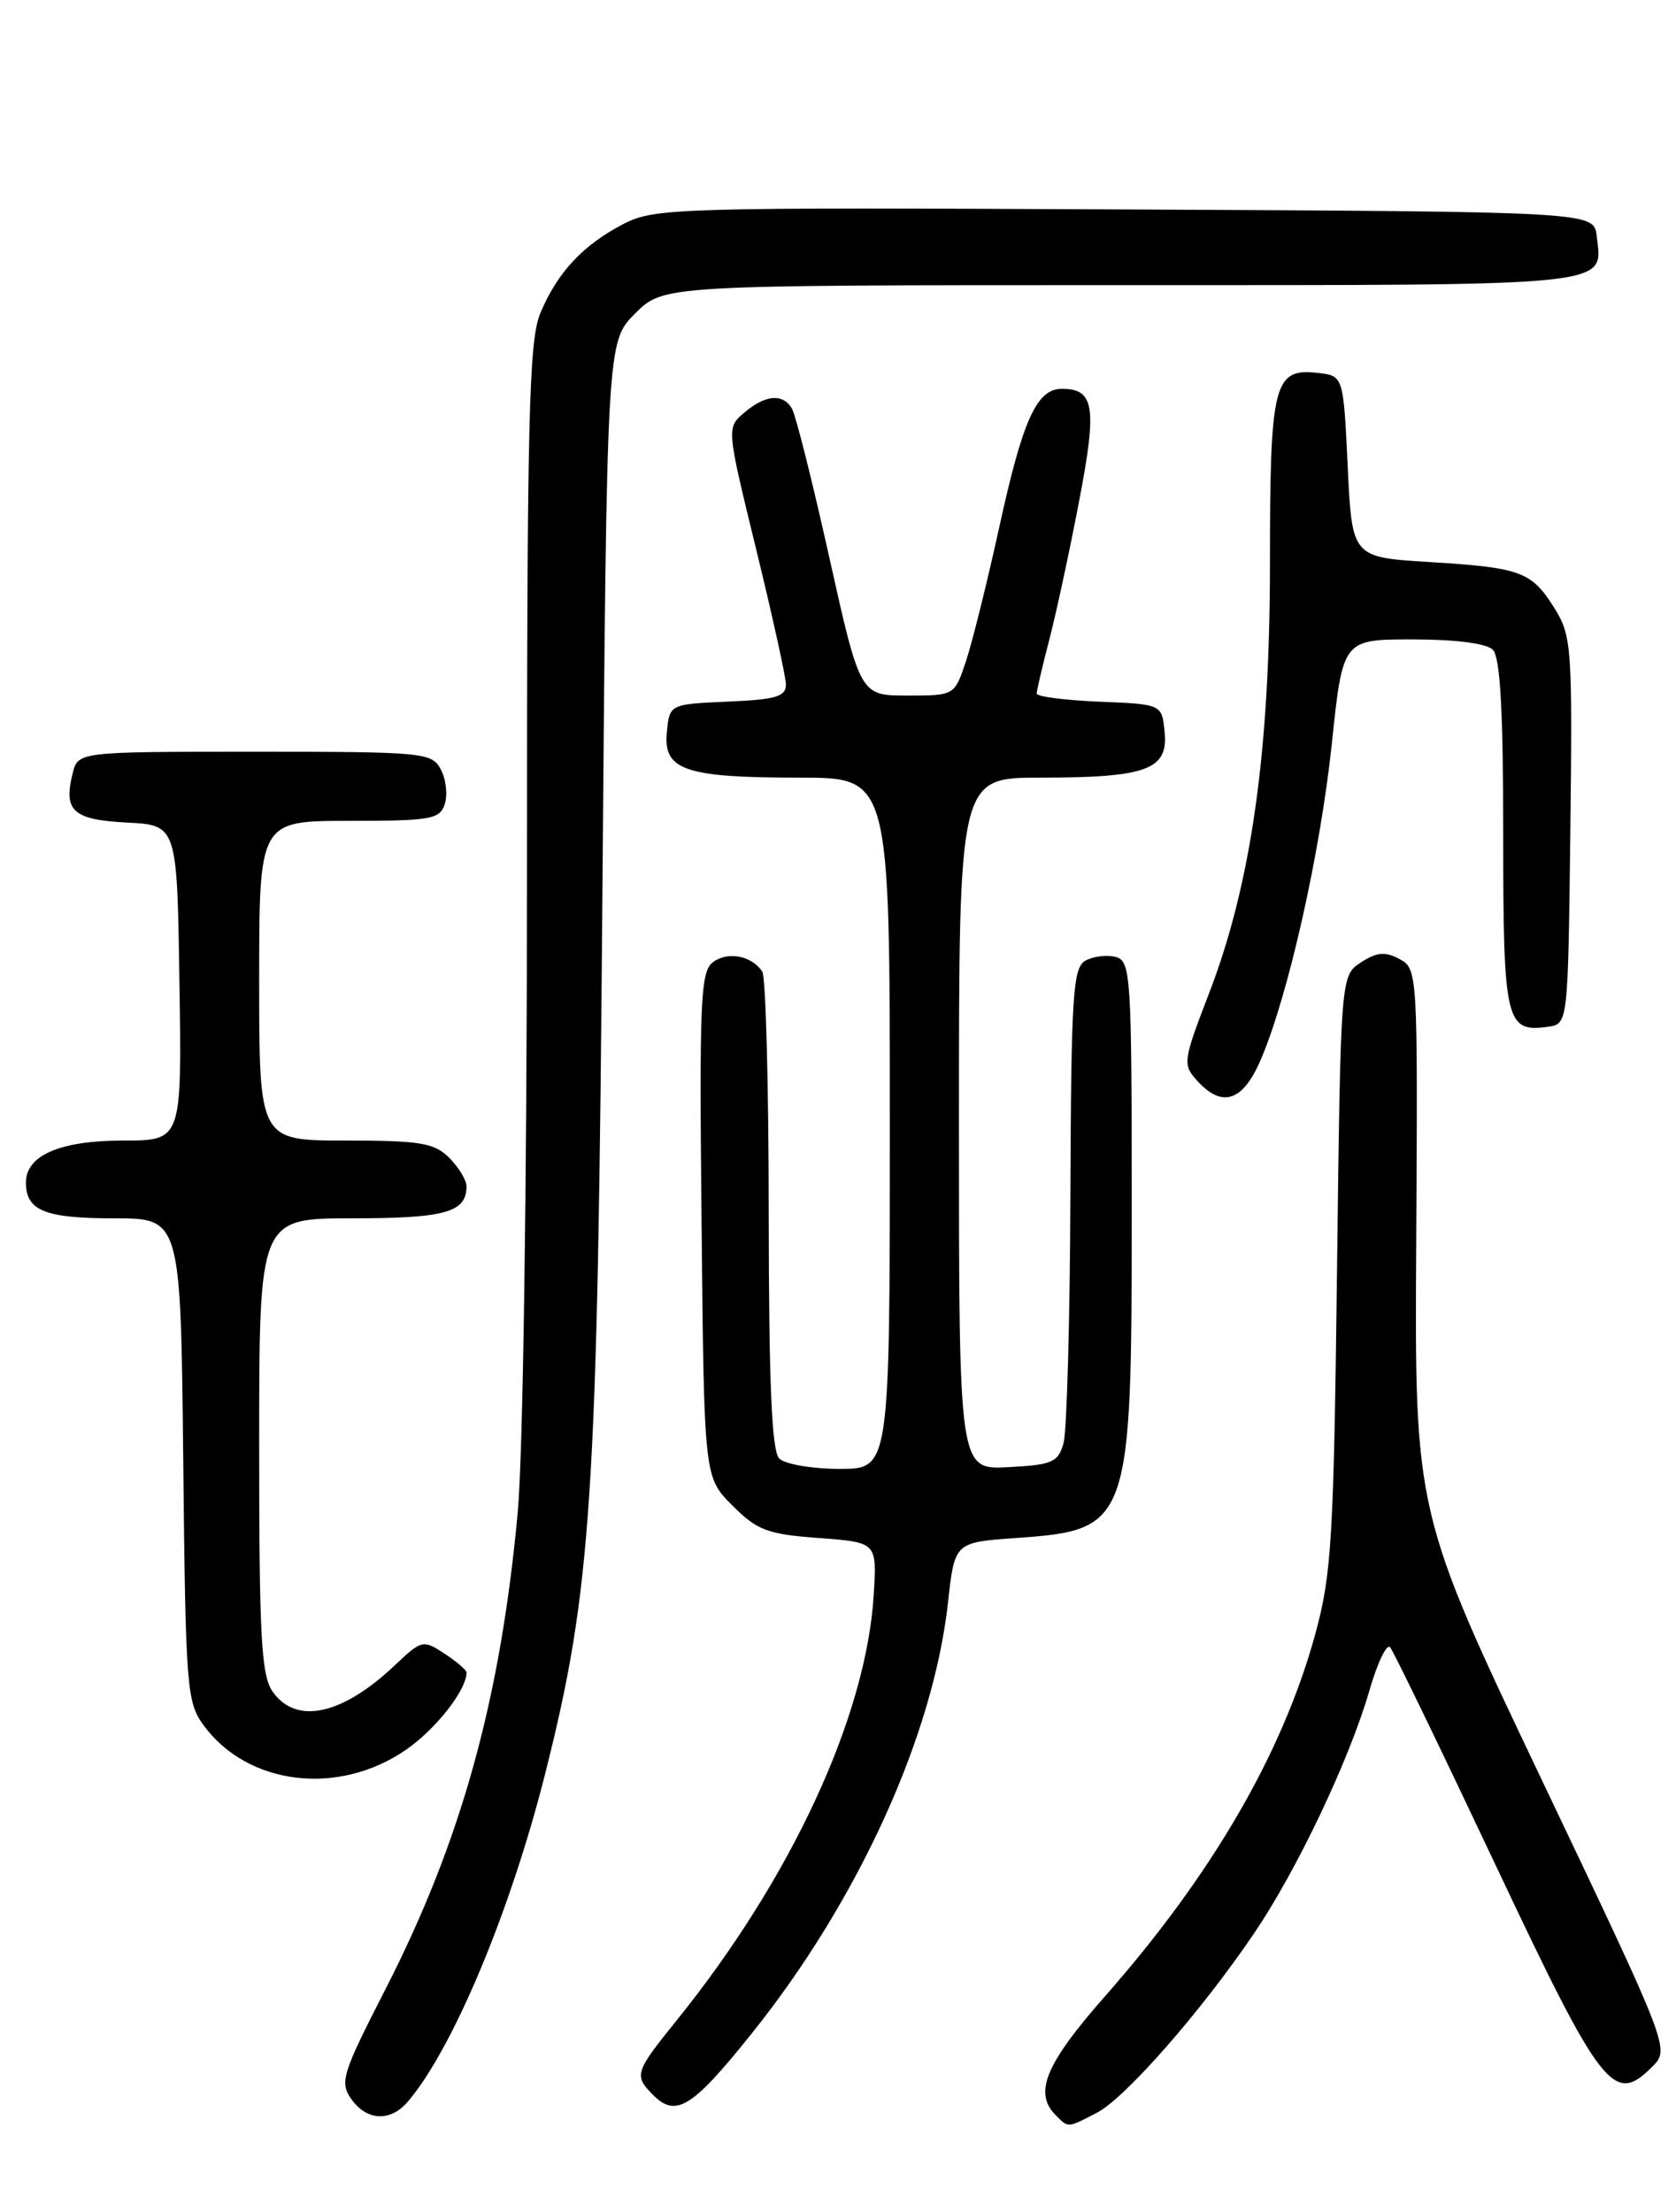 <?xml version="1.0" encoding="UTF-8" standalone="no"?>
<!DOCTYPE svg PUBLIC "-//W3C//DTD SVG 1.1//EN" "http://www.w3.org/Graphics/SVG/1.1/DTD/svg11.dtd" >
<svg xmlns="http://www.w3.org/2000/svg" xmlns:xlink="http://www.w3.org/1999/xlink" version="1.1" viewBox="0 0 194 256">
 <g >
 <path fill="currentColor"
d=" M 126.98 244.51 C 130.24 242.82 139.01 232.83 145.13 223.80 C 150.11 216.48 156.21 203.63 158.51 195.65 C 159.44 192.43 160.52 190.18 160.91 190.65 C 161.31 191.12 166.77 202.41 173.06 215.73 C 185.42 241.91 186.78 243.67 191.24 239.20 C 193.30 237.14 193.30 237.14 178.52 206.11 C 163.74 175.09 163.74 175.09 163.93 143.61 C 164.11 112.45 164.09 112.12 161.99 110.99 C 160.32 110.10 159.36 110.19 157.52 111.39 C 155.18 112.93 155.18 112.93 154.76 147.21 C 154.38 178.14 154.13 182.25 152.24 189.14 C 148.44 202.96 140.29 216.98 127.86 231.09 C 121.01 238.87 119.62 242.22 122.20 244.80 C 123.69 246.29 123.52 246.30 126.98 244.51 Z  M 47.19 243.25 C 52.39 237.18 59.05 221.31 63.08 205.37 C 68.50 183.91 69.17 173.54 69.73 103.53 C 70.24 39.56 70.24 39.56 73.52 36.28 C 76.80 33.00 76.80 33.00 129.78 33.00 C 187.58 33.00 185.50 33.22 184.82 27.31 C 184.50 24.50 184.50 24.50 130.23 24.24 C 78.48 23.99 75.78 24.07 72.23 25.89 C 67.52 28.31 64.52 31.51 62.55 36.23 C 61.21 39.44 61.00 48.22 61.00 101.72 C 60.99 137.25 60.54 168.39 59.93 175.00 C 57.94 196.70 53.36 213.17 44.58 230.29 C 39.62 239.98 39.30 240.99 40.65 242.91 C 42.43 245.46 45.18 245.60 47.19 243.25 Z  M 87.00 235.36 C 99.33 219.98 108.03 200.89 109.73 185.48 C 110.50 178.50 110.50 178.50 117.60 178.00 C 130.80 177.07 131.00 176.50 131.00 140.17 C 131.00 112.81 130.90 111.21 129.14 110.75 C 128.12 110.48 126.55 110.68 125.64 111.18 C 124.19 111.99 123.99 115.11 123.90 138.30 C 123.85 152.71 123.49 165.62 123.11 167.00 C 122.49 169.24 121.83 169.53 116.71 169.80 C 111.00 170.10 111.00 170.10 111.00 130.05 C 111.00 90.00 111.00 90.00 120.43 90.00 C 132.71 90.00 135.23 89.08 134.81 84.75 C 134.50 81.50 134.50 81.50 127.25 81.21 C 123.26 81.04 120.00 80.62 120.00 80.27 C 120.00 79.92 120.65 77.13 121.45 74.07 C 122.25 71.00 123.80 63.80 124.90 58.05 C 127.01 47.07 126.69 45.00 122.90 45.00 C 120.00 45.00 118.38 48.59 115.67 61.00 C 114.28 67.33 112.55 74.30 111.82 76.50 C 110.49 80.50 110.49 80.50 105.03 80.50 C 99.56 80.50 99.56 80.50 95.99 64.50 C 94.03 55.69 92.08 47.93 91.65 47.25 C 90.58 45.51 88.58 45.69 86.16 47.75 C 84.09 49.50 84.09 49.50 87.51 63.50 C 89.39 71.20 90.95 78.27 90.97 79.20 C 90.99 80.62 89.84 80.96 84.25 81.20 C 77.50 81.50 77.50 81.50 77.19 84.75 C 76.76 89.14 79.28 90.00 92.57 90.00 C 103.00 90.00 103.00 90.00 103.00 130.00 C 103.00 170.00 103.00 170.00 97.20 170.00 C 94.01 170.00 90.86 169.46 90.20 168.80 C 89.33 167.93 89.00 160.24 88.98 140.55 C 88.98 125.67 88.64 113.02 88.23 112.43 C 86.98 110.60 84.27 110.08 82.55 111.34 C 81.08 112.41 80.94 115.60 81.21 141.75 C 81.50 170.96 81.50 170.96 84.77 174.23 C 87.65 177.12 88.82 177.56 94.77 178.00 C 101.50 178.50 101.50 178.50 101.14 184.50 C 100.30 198.60 91.61 217.37 78.31 233.84 C 73.47 239.84 73.35 240.21 75.62 242.48 C 78.25 245.11 80.14 243.93 87.00 235.36 Z  M 47.02 202.49 C 50.48 200.09 54.00 195.59 54.00 193.57 C 54.00 193.28 52.85 192.29 51.45 191.38 C 48.97 189.75 48.81 189.79 45.70 192.73 C 39.60 198.51 34.27 199.65 31.56 195.78 C 30.24 193.90 30.00 189.44 30.00 167.28 C 30.00 141.00 30.00 141.00 40.80 141.00 C 51.53 141.00 54.00 140.31 54.00 137.30 C 54.00 136.59 53.10 135.10 52.00 134.00 C 50.27 132.27 48.67 132.00 40.00 132.00 C 30.00 132.00 30.00 132.00 30.00 113.50 C 30.00 95.00 30.00 95.00 40.43 95.00 C 49.92 95.00 50.92 94.82 51.49 93.04 C 51.83 91.96 51.62 90.16 51.02 89.04 C 49.98 87.09 49.03 87.00 29.48 87.00 C 9.04 87.00 9.04 87.00 8.41 89.50 C 7.32 93.86 8.43 94.87 14.70 95.20 C 20.50 95.50 20.50 95.50 20.77 113.75 C 21.05 132.00 21.05 132.00 14.25 132.00 C 6.96 132.00 3.00 133.71 3.00 136.86 C 3.00 140.11 5.19 141.00 13.16 141.00 C 20.91 141.00 20.91 141.00 21.21 168.93 C 21.48 195.35 21.61 197.01 23.57 199.68 C 28.69 206.65 39.19 207.91 47.02 202.49 Z  M 145.94 122.63 C 149.12 115.22 152.82 98.74 154.16 86.08 C 155.43 74.00 155.43 74.00 163.51 74.00 C 168.47 74.00 172.06 74.46 172.80 75.20 C 173.65 76.05 174.00 82.22 174.00 96.58 C 174.00 118.29 174.29 119.52 179.19 118.83 C 181.50 118.50 181.50 118.50 181.77 96.15 C 182.02 75.14 181.92 73.60 180.00 70.50 C 177.31 66.15 176.11 65.70 165.50 65.05 C 156.50 64.50 156.50 64.50 156.00 54.00 C 155.50 43.50 155.50 43.50 152.55 43.16 C 147.44 42.58 147.00 44.32 147.00 65.09 C 147.00 87.05 144.84 102.29 139.92 115.04 C 136.94 122.78 136.88 123.21 138.56 125.06 C 141.47 128.28 143.86 127.49 145.94 122.63 Z "/>
</g>
</svg>